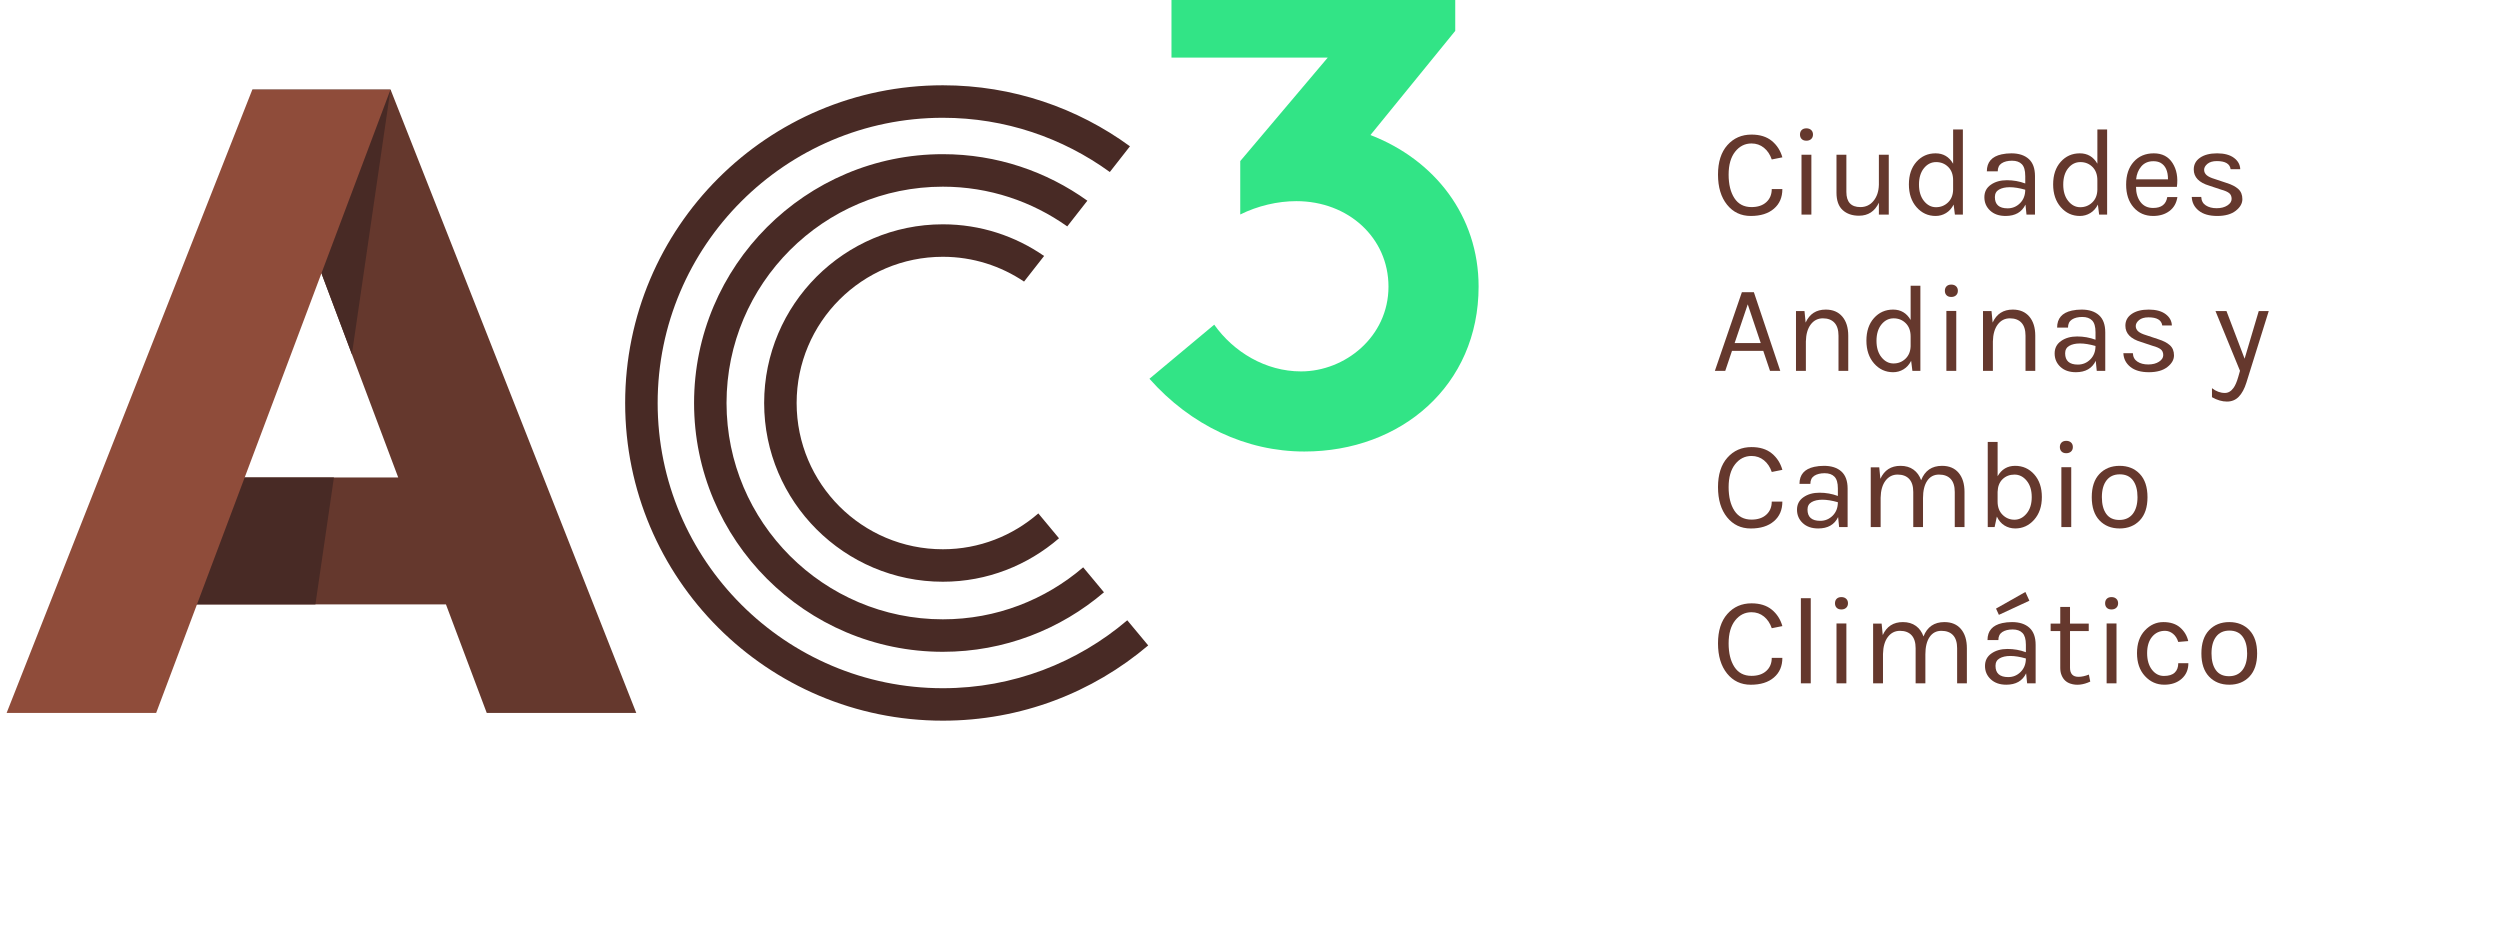 <?xml version="1.0" encoding="utf-8"?>
<!-- Generator: Adobe Illustrator 15.0.0, SVG Export Plug-In . SVG Version: 6.00 Build 0)  -->
<!DOCTYPE svg PUBLIC "-//W3C//DTD SVG 1.1//EN" "http://www.w3.org/Graphics/SVG/1.1/DTD/svg11.dtd">
<svg version="1.1" id="Calque_1" xmlns="http://www.w3.org/2000/svg" xmlns:xlink="http://www.w3.org/1999/xlink" x="0px" y="0px"
	 width="320px" height="120px" viewBox="0 0 320 120" enable-background="new 0 0 320 120" xml:space="preserve">
<g id="Calque_2" display="none">
	<polygon display="inline" fill="#1A578B" points="61.648,20.045 74.076,20.045 53.458,69.961 41.037,69.961 	"/>
	<rect x="61.919" y="20.045" display="inline" fill="#007AC8" width="12.157" height="54.844"/>
	<rect x="20.364" y="20.045" display="inline" fill="#1A578B" width="12.158" height="54.844"/>
	<g display="inline">
		<polygon fill="#007AC8" points="33.063,20.045 20.364,20.045 41.037,69.961 53.458,69.961 		"/>
	</g>
</g>
<g id="Layer_1">
	<g>
		<path fill="#65382D" d="M224.191,17.227c1.078,0,1.943,0.27,2.601,0.808c0.656,0.539,1.106,1.24,1.353,2.104l-1.359,0.272
			c-0.215-0.629-0.547-1.128-1-1.496c-0.454-0.368-0.984-0.552-1.594-0.552c-0.842,0-1.541,0.352-2.096,1.056
			s-0.832,1.683-0.832,2.936s0.248,2.259,0.744,3.016c0.496,0.758,1.225,1.136,2.184,1.136c0.802,0,1.434-0.21,1.896-0.632
			s0.696-0.979,0.696-1.672h1.358c0,1.056-0.358,1.894-1.08,2.512c-0.72,0.619-1.705,0.928-2.959,0.928s-2.268-0.48-3.041-1.44
			c-0.772-0.96-1.158-2.245-1.158-3.856c0-1.61,0.398-2.866,1.199-3.768C221.904,17.678,222.934,17.227,224.191,17.227z"/>
		<path fill="#65382D" d="M231.216,18.011c-0.256,0-0.456-0.072-0.601-0.216s-0.217-0.336-0.217-0.576
			c0-0.24,0.072-0.432,0.217-0.576s0.345-0.216,0.601-0.216c0.257,0,0.461,0.072,0.615,0.216c0.155,0.144,0.231,0.336,0.231,0.576
			c0,0.24-0.076,0.432-0.231,0.576C231.677,17.939,231.473,18.011,231.216,18.011z M230.592,19.803h1.264v7.664h-1.264V19.803z"/>
		<path fill="#65382D" d="M240.496,25.947c-0.523,1.109-1.371,1.664-2.544,1.664c-0.864,0-1.562-0.24-2.089-0.72
			s-0.793-1.221-0.793-2.224v-4.864h1.266v4.768c0,1.291,0.598,1.936,1.792,1.936c0.692,0,1.256-0.267,1.688-0.8
			c0.433-0.534,0.658-1.216,0.681-2.048v-3.856h1.265v7.664h-1.265L240.496,25.947L240.496,25.947z"/>
		<path fill="#65382D" d="M250,20.955v-4.384h1.248v10.896h-1.023l-0.16-1.28c-0.246,0.48-0.57,0.843-0.977,1.088
			c-0.406,0.245-0.848,0.368-1.328,0.368c-0.971,0-1.783-0.373-2.439-1.12c-0.655-0.747-0.983-1.72-0.983-2.92
			c0-1.2,0.322-2.163,0.968-2.888c0.646-0.725,1.463-1.088,2.448-1.088S249.488,20.069,250,20.955z M247.824,20.747
			c-0.619,0-1.139,0.262-1.561,0.784c-0.422,0.523-0.633,1.222-0.633,2.096s0.215,1.576,0.641,2.104
			c0.427,0.528,0.938,0.792,1.535,0.792c0.598,0,1.106-0.2,1.528-0.6c0.421-0.4,0.644-0.936,0.664-1.608v-1.248
			c0-0.714-0.208-1.28-0.624-1.696S248.441,20.747,247.824,20.747z"/>
		<path fill="#65382D" d="M259.23,22.507c0-0.693-0.144-1.189-0.432-1.488c-0.288-0.298-0.707-0.448-1.256-0.448
			c-0.55,0-0.992,0.109-1.328,0.328c-0.336,0.219-0.504,0.562-0.504,1.032h-1.393c0-1.173,0.629-1.898,1.889-2.176
			c0.384-0.085,0.8-0.128,1.248-0.128c0.949,0,1.689,0.24,2.224,0.72s0.8,1.211,0.8,2.192v4.928h-1.088l-0.128-1.28
			c-0.47,0.971-1.317,1.456-2.544,1.456c-0.832,0-1.492-0.229-1.982-0.688c-0.491-0.458-0.736-1.029-0.736-1.712
			c0-0.683,0.277-1.216,0.832-1.6c0.544-0.384,1.227-0.576,2.048-0.576s1.604,0.139,2.353,0.416v-0.976H259.23z M259.23,24.283
			c-0.756-0.213-1.418-0.32-1.982-0.32s-1.023,0.102-1.376,0.304c-0.353,0.203-0.528,0.523-0.528,0.96c0,0.96,0.545,1.44,1.633,1.44
			c0.618,0,1.148-0.222,1.592-0.664C259.011,25.56,259.23,24.987,259.23,24.283z"/>
		<path fill="#65382D" d="M268.464,20.955v-4.384h1.248v10.896h-1.024l-0.158-1.28c-0.246,0.48-0.571,0.843-0.978,1.088
			c-0.405,0.245-0.848,0.368-1.327,0.368c-0.972,0-1.785-0.373-2.439-1.12c-0.656-0.747-0.984-1.72-0.984-2.92
			c0-1.2,0.322-2.163,0.969-2.888c0.646-0.725,1.461-1.088,2.447-1.088S267.952,20.069,268.464,20.955z M266.288,20.747
			c-0.619,0-1.14,0.262-1.562,0.784c-0.42,0.523-0.631,1.222-0.631,2.096s0.213,1.576,0.641,2.104
			c0.426,0.528,0.938,0.792,1.535,0.792s1.105-0.2,1.527-0.6c0.422-0.4,0.643-0.936,0.664-1.608v-1.248
			c0-0.714-0.208-1.28-0.624-1.696S266.906,20.747,266.288,20.747z"/>
		<path fill="#65382D" d="M275.6,26.619c1.057,0,1.658-0.464,1.81-1.392h1.296c-0.118,0.768-0.456,1.363-1.018,1.784
			c-0.56,0.421-1.256,0.632-2.088,0.632c-1.022,0-1.854-0.365-2.496-1.096c-0.64-0.73-0.959-1.704-0.959-2.92
			s0.321-2.187,0.967-2.912c0.646-0.725,1.506-1.088,2.576-1.088c1.072,0,1.873,0.416,2.4,1.248s0.712,1.845,0.553,3.04h-5.231
			c0,0.789,0.19,1.438,0.575,1.944C274.368,26.366,274.906,26.619,275.6,26.619z M276.527,20.827
			c-0.245-0.128-0.545-0.192-0.896-0.192c-0.65,0-1.166,0.222-1.544,0.664c-0.379,0.443-0.601,0.995-0.664,1.656h4.08
			C277.504,21.888,277.18,21.179,276.527,20.827z"/>
		<path fill="#65382D" d="M281.607,20.187c0.539-0.374,1.267-0.56,2.185-0.56c0.917,0,1.635,0.192,2.151,0.576
			c0.518,0.384,0.787,0.87,0.809,1.456h-1.232c-0.096-0.693-0.683-1.04-1.76-1.04c-0.521,0-0.925,0.118-1.208,0.352
			c-0.282,0.235-0.424,0.488-0.424,0.76s0.106,0.501,0.32,0.688c0.213,0.187,0.555,0.349,1.022,0.488l1.536,0.512
			c0.65,0.203,1.149,0.461,1.496,0.776s0.521,0.747,0.521,1.296c0,0.55-0.282,1.045-0.849,1.488
			c-0.565,0.442-1.354,0.664-2.368,0.664c-1.013,0-1.803-0.226-2.367-0.68c-0.565-0.453-0.863-1.037-0.896-1.752h1.216
			c0.021,0.48,0.217,0.84,0.584,1.08c0.368,0.24,0.829,0.36,1.385,0.36c0.555,0,1.014-0.117,1.375-0.352
			c0.363-0.234,0.545-0.515,0.545-0.84s-0.106-0.573-0.319-0.744c-0.214-0.17-0.562-0.32-1.04-0.448l-1.488-0.496
			c-1.333-0.395-2-1.088-2-2.08C280.8,21.062,281.068,20.56,281.607,20.187z"/>
		<path fill="#65382D" d="M222.96,37.403h1.536l3.376,10.064h-1.312l-0.863-2.56h-4l-0.864,2.56h-1.328L222.96,37.403z
			 M222.032,43.915h3.344l-1.664-4.96L222.032,43.915z"/>
		<path fill="#65382D" d="M231.12,41.291c0.501-1.109,1.36-1.664,2.575-1.664c0.906,0,1.613,0.299,2.121,0.896
			c0.506,0.597,0.76,1.414,0.76,2.448v4.496h-1.248v-4.496c0-0.736-0.174-1.291-0.521-1.664c-0.347-0.373-0.84-0.56-1.479-0.56
			s-1.157,0.262-1.553,0.784c-0.396,0.523-0.604,1.248-0.623,2.176v3.76h-1.266v-7.648h1.09L231.12,41.291z"/>
		<path fill="#65382D" d="M244.561,40.955v-4.384h1.248v10.896h-1.023l-0.159-1.28c-0.246,0.48-0.571,0.843-0.978,1.088
			c-0.405,0.245-0.848,0.368-1.328,0.368c-0.971,0-1.783-0.373-2.438-1.12s-0.983-1.72-0.983-2.92s0.322-2.163,0.968-2.888
			c0.646-0.725,1.462-1.088,2.448-1.088C243.3,39.627,244.049,40.069,244.561,40.955z M242.385,40.747
			c-0.619,0-1.139,0.262-1.561,0.784c-0.422,0.523-0.633,1.222-0.633,2.096s0.215,1.576,0.642,2.104
			c0.426,0.528,0.938,0.792,1.535,0.792c0.598,0,1.106-0.2,1.528-0.6c0.42-0.4,0.643-0.936,0.664-1.608v-1.248
			c0-0.714-0.209-1.28-0.625-1.696S243.003,40.747,242.385,40.747z"/>
		<path fill="#65382D" d="M249.762,38.011c-0.257,0-0.457-0.072-0.602-0.216s-0.217-0.336-0.217-0.576
			c0-0.24,0.072-0.432,0.217-0.576s0.345-0.216,0.602-0.216c0.256,0,0.461,0.072,0.614,0.216c0.155,0.144,0.231,0.336,0.231,0.576
			c0,0.24-0.076,0.432-0.231,0.576C250.223,37.939,250.018,38.011,249.762,38.011z M249.137,39.803h1.264v7.664h-1.264V39.803z"/>
		<path fill="#65382D" d="M255.057,41.291c0.502-1.109,1.36-1.664,2.576-1.664c0.906,0,1.613,0.299,2.12,0.896
			c0.506,0.597,0.761,1.414,0.761,2.448v4.496h-1.248v-4.496c0-0.736-0.175-1.291-0.521-1.664c-0.348-0.373-0.84-0.56-1.479-0.56
			c-0.64,0-1.158,0.262-1.553,0.784c-0.396,0.523-0.604,1.248-0.624,2.176v3.76h-1.265v-7.648h1.089L255.057,41.291z"/>
		<path fill="#65382D" d="M268.225,42.507c0-0.693-0.145-1.189-0.433-1.488c-0.288-0.298-0.707-0.448-1.256-0.448
			c-0.55,0-0.992,0.109-1.328,0.328c-0.336,0.219-0.504,0.562-0.504,1.032h-1.392c0-1.173,0.629-1.898,1.888-2.176
			c0.384-0.085,0.8-0.128,1.247-0.128c0.949,0,1.691,0.24,2.225,0.72c0.534,0.48,0.801,1.211,0.801,2.192v4.928h-1.089l-0.128-1.28
			c-0.47,0.971-1.316,1.456-2.544,1.456c-0.832,0-1.493-0.229-1.983-0.688c-0.49-0.458-0.735-1.029-0.735-1.712
			c0-0.683,0.276-1.216,0.832-1.6c0.544-0.384,1.227-0.576,2.048-0.576c0.82,0,1.605,0.139,2.352,0.416V42.507L268.225,42.507z
			 M268.225,44.283c-0.758-0.213-1.418-0.32-1.983-0.32s-1.024,0.102-1.376,0.304c-0.354,0.203-0.528,0.523-0.528,0.96
			c0,0.96,0.544,1.44,1.632,1.44c0.619,0,1.149-0.222,1.594-0.664C268.003,45.56,268.225,44.987,268.225,44.283z"/>
		<path fill="#65382D" d="M272.855,40.187c0.539-0.374,1.267-0.56,2.185-0.56c0.917,0,1.635,0.192,2.151,0.576
			c0.518,0.384,0.787,0.87,0.809,1.456h-1.232c-0.096-0.693-0.683-1.04-1.76-1.04c-0.521,0-0.925,0.118-1.208,0.352
			c-0.282,0.235-0.424,0.488-0.424,0.76s0.106,0.501,0.319,0.688c0.214,0.187,0.556,0.349,1.023,0.488l1.536,0.512
			c0.649,0.203,1.149,0.461,1.496,0.776s0.521,0.747,0.521,1.296c0,0.55-0.282,1.045-0.849,1.488
			c-0.565,0.442-1.354,0.664-2.368,0.664c-1.013,0-1.803-0.226-2.367-0.68c-0.565-0.453-0.863-1.037-0.896-1.752h1.216
			c0.021,0.48,0.217,0.84,0.584,1.08c0.368,0.24,0.829,0.36,1.385,0.36c0.555,0,1.014-0.117,1.375-0.352
			c0.363-0.234,0.545-0.515,0.545-0.84s-0.106-0.573-0.319-0.744c-0.214-0.17-0.562-0.32-1.04-0.448l-1.488-0.496
			c-1.333-0.395-2-1.088-2-2.08C272.048,41.062,272.316,40.56,272.855,40.187z"/>
		<path fill="#65382D" d="M283.136,49.69c0.522,0.405,1.072,0.608,1.647,0.608c0.427,0,0.795-0.214,1.104-0.64
			c0.225-0.31,0.428-0.779,0.608-1.408l0.224-0.784l-3.136-7.648h1.407l2.32,6.096l1.809-6.096h1.279l-2.863,9.167
			c-0.246,0.779-0.568,1.377-0.969,1.792c-0.399,0.416-0.906,0.624-1.521,0.624s-1.251-0.187-1.912-0.56V49.69H283.136z"/>
		<path fill="#65382D" d="M224.191,57.227c1.078,0,1.943,0.27,2.601,0.809c0.656,0.538,1.106,1.239,1.353,2.104l-1.359,0.272
			c-0.215-0.63-0.547-1.128-1-1.496c-0.454-0.368-0.984-0.552-1.594-0.552c-0.842,0-1.541,0.352-2.096,1.056
			s-0.832,1.684-0.832,2.936c0,1.254,0.248,2.26,0.744,3.018c0.496,0.757,1.225,1.136,2.184,1.136c0.802,0,1.434-0.211,1.896-0.632
			c0.465-0.422,0.696-0.979,0.696-1.672h1.358c0,1.057-0.358,1.895-1.08,2.512c-0.72,0.619-1.705,0.928-2.959,0.928
			s-2.268-0.479-3.041-1.438c-0.772-0.96-1.158-2.245-1.158-3.856c0-1.609,0.398-2.866,1.199-3.768
			C221.904,57.678,222.934,57.227,224.191,57.227z"/>
		<path fill="#65382D" d="M235.247,62.507c0-0.692-0.144-1.188-0.433-1.487c-0.287-0.299-0.707-0.449-1.256-0.449
			c-0.55,0-0.992,0.111-1.328,0.328c-0.336,0.22-0.504,0.563-0.504,1.033h-1.392c0-1.174,0.629-1.898,1.888-2.177
			c0.385-0.085,0.801-0.128,1.248-0.128c0.949,0,1.69,0.24,2.225,0.72c0.533,0.48,0.8,1.211,0.8,2.192v4.928h-1.088l-0.128-1.279
			c-0.471,0.971-1.317,1.455-2.545,1.455c-0.832,0-1.492-0.229-1.982-0.688c-0.491-0.459-0.736-1.029-0.736-1.712
			s0.277-1.218,0.832-1.601c0.545-0.385,1.228-0.576,2.049-0.576c0.82,0,1.604,0.139,2.352,0.416L235.247,62.507L235.247,62.507z
			 M235.247,64.283c-0.757-0.215-1.418-0.32-1.983-0.32c-0.564,0-1.023,0.102-1.375,0.305c-0.354,0.203-0.529,0.521-0.529,0.959
			c0,0.961,0.545,1.44,1.633,1.44c0.619,0,1.148-0.222,1.593-0.664C235.025,65.561,235.247,64.986,235.247,64.283z"/>
		<path fill="#65382D" d="M240.688,61.291c0.502-1.109,1.36-1.664,2.576-1.664c0.661,0,1.217,0.162,1.664,0.488
			c0.447,0.325,0.773,0.775,0.977,1.352c0.479-1.227,1.371-1.84,2.672-1.84c0.918,0,1.627,0.299,2.128,0.896
			c0.502,0.598,0.752,1.414,0.752,2.447v4.496h-1.248v-4.496c0-0.736-0.173-1.289-0.521-1.664c-0.347-0.373-0.846-0.56-1.496-0.56
			c-0.649,0-1.153,0.267-1.512,0.8c-0.357,0.533-0.535,1.27-0.535,2.208v3.712h-1.248v-4.496c0-0.736-0.174-1.289-0.521-1.664
			c-0.348-0.373-0.84-0.56-1.479-0.56c-0.64,0-1.157,0.261-1.553,0.784c-0.396,0.521-0.604,1.246-0.623,2.176v3.76h-1.266v-7.648
			h1.089L240.688,61.291z"/>
		<path fill="#65382D" d="M255.695,60.955c0.512-0.886,1.259-1.328,2.24-1.328c0.98,0,1.797,0.365,2.447,1.096
			s0.977,1.696,0.977,2.896c0,1.199-0.332,2.17-0.992,2.912c-0.661,0.74-1.467,1.111-2.416,1.111c-0.512,0-0.975-0.129-1.385-0.385
			s-0.732-0.635-0.967-1.136l-0.289,1.344h-0.879V56.57h1.264V60.955L255.695,60.955z M257.855,60.747
			c-0.608,0-1.115,0.194-1.521,0.584s-0.618,0.931-0.641,1.624v1.248c0,0.704,0.211,1.268,0.633,1.688
			c0.422,0.422,0.931,0.633,1.527,0.633c0.598,0,1.115-0.265,1.553-0.793c0.438-0.526,0.656-1.229,0.656-2.104
			s-0.217-1.572-0.648-2.096S258.464,60.747,257.855,60.747z"/>
		<path fill="#65382D" d="M264.479,58.011c-0.256,0-0.455-0.072-0.601-0.216c-0.144-0.145-0.216-0.336-0.216-0.576
			c0-0.24,0.072-0.432,0.216-0.576c0.146-0.144,0.345-0.216,0.601-0.216s0.461,0.072,0.615,0.216
			c0.155,0.145,0.232,0.336,0.232,0.576c0,0.24-0.077,0.432-0.232,0.576C264.939,57.938,264.734,58.011,264.479,58.011z
			 M263.855,59.803h1.264v7.664h-1.264V59.803z"/>
		<path fill="#65382D" d="M268.729,60.667c0.655-0.693,1.517-1.04,2.584-1.04c1.065,0,1.928,0.347,2.584,1.04
			c0.656,0.692,0.982,1.687,0.982,2.976c0,1.28-0.326,2.268-0.982,2.961c-0.656,0.692-1.519,1.039-2.584,1.039
			c-1.067,0-1.929-0.347-2.584-1.039c-0.656-0.693-0.984-1.681-0.984-2.961C267.743,62.354,268.07,61.359,268.729,60.667z
			 M273.6,63.635c0-0.912-0.191-1.627-0.576-2.144c-0.383-0.519-0.946-0.776-1.688-0.776c-0.74,0-1.311,0.26-1.703,0.776
			c-0.396,0.517-0.593,1.231-0.593,2.144c0,0.913,0.187,1.627,0.562,2.145c0.373,0.518,0.931,0.775,1.672,0.775
			c0.74,0,1.313-0.259,1.72-0.775C273.396,65.262,273.6,64.547,273.6,63.635z"/>
		<path fill="#65382D" d="M224.191,77.227c1.078,0,1.943,0.271,2.601,0.81c0.656,0.538,1.106,1.239,1.353,2.104l-1.359,0.271
			c-0.215-0.63-0.547-1.128-1-1.496c-0.454-0.368-0.984-0.552-1.594-0.552c-0.842,0-1.541,0.352-2.096,1.056
			s-0.832,1.684-0.832,2.936c0,1.254,0.248,2.26,0.744,3.018c0.496,0.757,1.225,1.136,2.184,1.136c0.802,0,1.434-0.211,1.896-0.632
			c0.465-0.422,0.696-0.979,0.696-1.672h1.358c0,1.056-0.358,1.895-1.08,2.512c-0.72,0.619-1.705,0.928-2.959,0.928
			s-2.268-0.479-3.041-1.438c-0.772-0.96-1.158-2.245-1.158-3.856c0-1.609,0.398-2.865,1.199-3.768
			C221.904,77.678,222.934,77.227,224.191,77.227z"/>
		<path fill="#65382D" d="M230.512,76.57h1.264v10.896h-1.264V76.57z"/>
		<path fill="#65382D" d="M235.695,78.011c-0.256,0-0.455-0.071-0.6-0.216s-0.217-0.336-0.217-0.576s0.072-0.432,0.217-0.576
			c0.145-0.144,0.344-0.216,0.6-0.216c0.257,0,0.462,0.072,0.615,0.216c0.155,0.146,0.232,0.336,0.232,0.576
			s-0.077,0.432-0.232,0.576C236.157,77.938,235.952,78.011,235.695,78.011z M235.072,79.803h1.264v7.664h-1.264V79.803z"/>
		<path fill="#65382D" d="M240.992,81.291c0.501-1.109,1.359-1.664,2.576-1.664c0.66,0,1.216,0.162,1.664,0.488
			c0.447,0.324,0.772,0.775,0.976,1.352c0.479-1.227,1.371-1.84,2.672-1.84c0.918,0,1.627,0.299,2.128,0.896
			c0.502,0.598,0.752,1.414,0.752,2.447v4.496h-1.248v-4.496c0-0.736-0.173-1.289-0.52-1.664c-0.348-0.373-0.846-0.56-1.496-0.56
			s-1.154,0.267-1.512,0.8c-0.358,0.533-0.536,1.27-0.536,2.208v3.712H245.2v-4.496c0-0.736-0.175-1.289-0.521-1.664
			c-0.348-0.373-0.841-0.56-1.479-0.56c-0.64,0-1.157,0.261-1.552,0.784c-0.396,0.521-0.604,1.246-0.625,2.176v3.76h-1.265v-7.648
			h1.089L240.992,81.291z"/>
		<path fill="#65382D" d="M259.312,82.507c0-0.692-0.146-1.188-0.434-1.487s-0.706-0.449-1.256-0.449
			c-0.551,0-0.992,0.111-1.328,0.328c-0.336,0.22-0.504,0.563-0.504,1.033H254.4c0-1.174,0.629-1.898,1.888-2.177
			c0.384-0.085,0.8-0.128,1.248-0.128c0.948,0,1.69,0.24,2.224,0.721c0.533,0.479,0.801,1.211,0.801,2.191v4.928h-1.088
			l-0.129-1.279c-0.469,0.971-1.316,1.455-2.544,1.455c-0.821,0-1.479-0.229-1.976-0.688s-0.744-1.029-0.744-1.712
			s0.273-1.218,0.824-1.601c0.549-0.385,1.234-0.576,2.056-0.576c0.822,0,1.604,0.139,2.353,0.416V82.507L259.312,82.507z
			 M259.312,84.283c-0.758-0.215-1.42-0.32-1.984-0.32s-1.023,0.102-1.376,0.305s-0.528,0.521-0.528,0.959
			c0,0.961,0.544,1.44,1.633,1.44c0.607,0,1.131-0.214,1.567-0.642c0.438-0.426,0.667-0.976,0.688-1.646V84.283L259.312,84.283z
			 M259.76,76.891l-3.902,1.81l-0.368-0.802l3.76-2.127L259.76,76.891z"/>
		<path fill="#65382D" d="M267.553,87.243c-0.918,0.426-1.755,0.517-2.513,0.271c-0.544-0.17-0.929-0.527-1.151-1.072
			c-0.117-0.266-0.176-0.586-0.176-0.959v-4.705h-1.232v-0.959h1.232v-2.129h1.248v2.129h2.398v0.959h-2.398v4.688
			c0,0.778,0.362,1.168,1.088,1.168c0.395,0,0.838-0.096,1.328-0.288L267.553,87.243z"/>
		<path fill="#65382D" d="M270.271,78.011c-0.256,0-0.455-0.071-0.601-0.216c-0.144-0.145-0.216-0.336-0.216-0.576
			s0.072-0.432,0.216-0.576c0.146-0.144,0.345-0.216,0.601-0.216s0.461,0.072,0.615,0.216c0.155,0.146,0.232,0.336,0.232,0.576
			s-0.077,0.432-0.232,0.576C270.732,77.938,270.527,78.011,270.271,78.011z M269.648,79.803h1.264v7.664h-1.264V79.803z"/>
		<path fill="#65382D" d="M276.904,79.627c0.9,0,1.617,0.23,2.152,0.696c0.532,0.464,0.879,1.042,1.039,1.735l-1.279,0.111
			c-0.14-0.447-0.363-0.797-0.672-1.048c-0.311-0.251-0.651-0.376-1.024-0.376c-0.683,0-1.233,0.256-1.656,0.768
			c-0.421,0.512-0.632,1.209-0.632,2.088c0,0.881,0.205,1.588,0.616,2.121c0.409,0.532,0.923,0.799,1.536,0.799
			s1.072-0.141,1.375-0.424c0.305-0.281,0.457-0.686,0.457-1.207h1.295c0,0.82-0.284,1.484-0.855,1.991
			c-0.57,0.507-1.314,0.761-2.23,0.761c-0.971,0-1.795-0.369-2.473-1.104c-0.678-0.736-1.017-1.715-1.017-2.937
			s0.336-2.189,1.008-2.903C275.217,79.984,276.003,79.627,276.904,79.627z"/>
		<path fill="#65382D" d="M282.761,80.667c0.656-0.692,1.517-1.04,2.585-1.04c1.065,0,1.928,0.348,2.584,1.04
			c0.655,0.692,0.982,1.687,0.982,2.976c0,1.28-0.327,2.268-0.982,2.961c-0.656,0.692-1.519,1.039-2.584,1.039
			c-1.068,0-1.929-0.347-2.585-1.039c-0.655-0.693-0.983-1.681-0.983-2.961C281.775,82.354,282.104,81.359,282.761,80.667z
			 M287.633,83.635c0-0.912-0.191-1.627-0.576-2.144c-0.384-0.519-0.947-0.776-1.688-0.776c-0.741,0-1.311,0.26-1.703,0.776
			c-0.396,0.517-0.593,1.231-0.593,2.144c0,0.913,0.187,1.627,0.561,2.145c0.373,0.518,0.931,0.775,1.673,0.775
			c0.74,0,1.313-0.259,1.719-0.775C287.43,85.262,287.633,84.547,287.633,83.635z"/>
	</g>
</g>
<g id="Calque_3" display="none">
	<g display="inline" opacity="0.7">
		<path d="M39.318,20.045h16.508l18,54.846H61.262L57.46,63.059H37.092l-3.886,11.832H20.642L39.318,20.045z M39.628,55.538h15.381
			L47.403,31.96L39.628,55.538z"/>
	</g>
</g>
<g>
	<path fill="#482A25" d="M132.907,65.717c-3.278,2.846-7.539,4.588-12.221,4.588c-10.336,0-18.717-8.382-18.717-18.718
		c0-10.338,8.381-18.718,18.717-18.718c3.852,0,7.418,1.177,10.392,3.174l2.566-3.277c-3.684-2.553-8.145-4.054-12.958-4.054
		c-12.612,0-22.875,10.259-22.875,22.875c0,12.612,10.262,22.875,22.875,22.875c5.685,0,10.865-2.112,14.867-5.562L132.907,65.717z"
		/>
	<path fill="#482A25" d="M144.291,79.396c-6.368,5.418-14.607,8.695-23.604,8.695c-20.13,0-36.507-16.377-36.507-36.506
		c0-20.133,16.377-36.509,36.507-36.509c7.979,0,15.358,2.583,21.37,6.942l2.577-3.293c-6.719-4.903-14.992-7.809-23.947-7.809
		c-22.458,0-40.667,18.207-40.667,40.668c0,22.459,18.208,40.662,40.667,40.662c10.02,0,19.194-3.621,26.284-9.632L144.291,79.396z"
		/>
	<path fill="#482A25" d="M138.647,72.618c-4.839,4.143-11.107,6.655-17.963,6.655c-15.265,0-27.688-12.424-27.688-27.688
		c0-15.269,12.424-27.69,27.69-27.69c5.932,0,11.416,1.89,15.921,5.085l2.575-3.291c-5.216-3.739-11.599-5.955-18.494-5.955
		c-17.562,0-31.847,14.287-31.847,31.851c0,17.557,14.286,31.846,31.847,31.846c7.865,0,15.061-2.877,20.62-7.617L138.647,72.618z"
		/>
</g>
<g>
	<path fill="#32E486" d="M155.421,41.558c2.479,3.502,6.582,5.982,11.11,5.982c5.642,0,11.195-4.444,11.195-10.853
		c0-6.239-5.129-10.94-11.793-10.94c-2.395,0-4.957,0.599-7.181,1.708v-6.837L169.95,7.373h-20.001V-2.885h36.322v6.837
		l-10.854,13.333c8.204,3.162,13.844,10.341,13.844,19.399c0,12.65-9.914,21.11-22.304,21.11c-7.437,0-14.529-3.333-19.828-9.313
		L155.421,41.558z"/>
</g>
<polygon fill="#65382D" points="81.444,91.258 49.999,11.484 32.313,11.484 50.973,61.118 19.208,61.118 19.208,77.359 
	57.08,77.359 62.304,91.258 "/>
<g>
	<polygon fill="#482A25" points="49.978,11.484 32.313,11.484 45.042,45.341 	"/>
</g>
<polygon fill="#482A25" points="21.487,77.359 40.374,77.359 42.742,61.118 24.151,61.118 "/>
<polygon fill="#8F4C3A" points="32.292,11.484 49.978,11.484 19.987,91.258 0.847,91.258 "/>
</svg>
